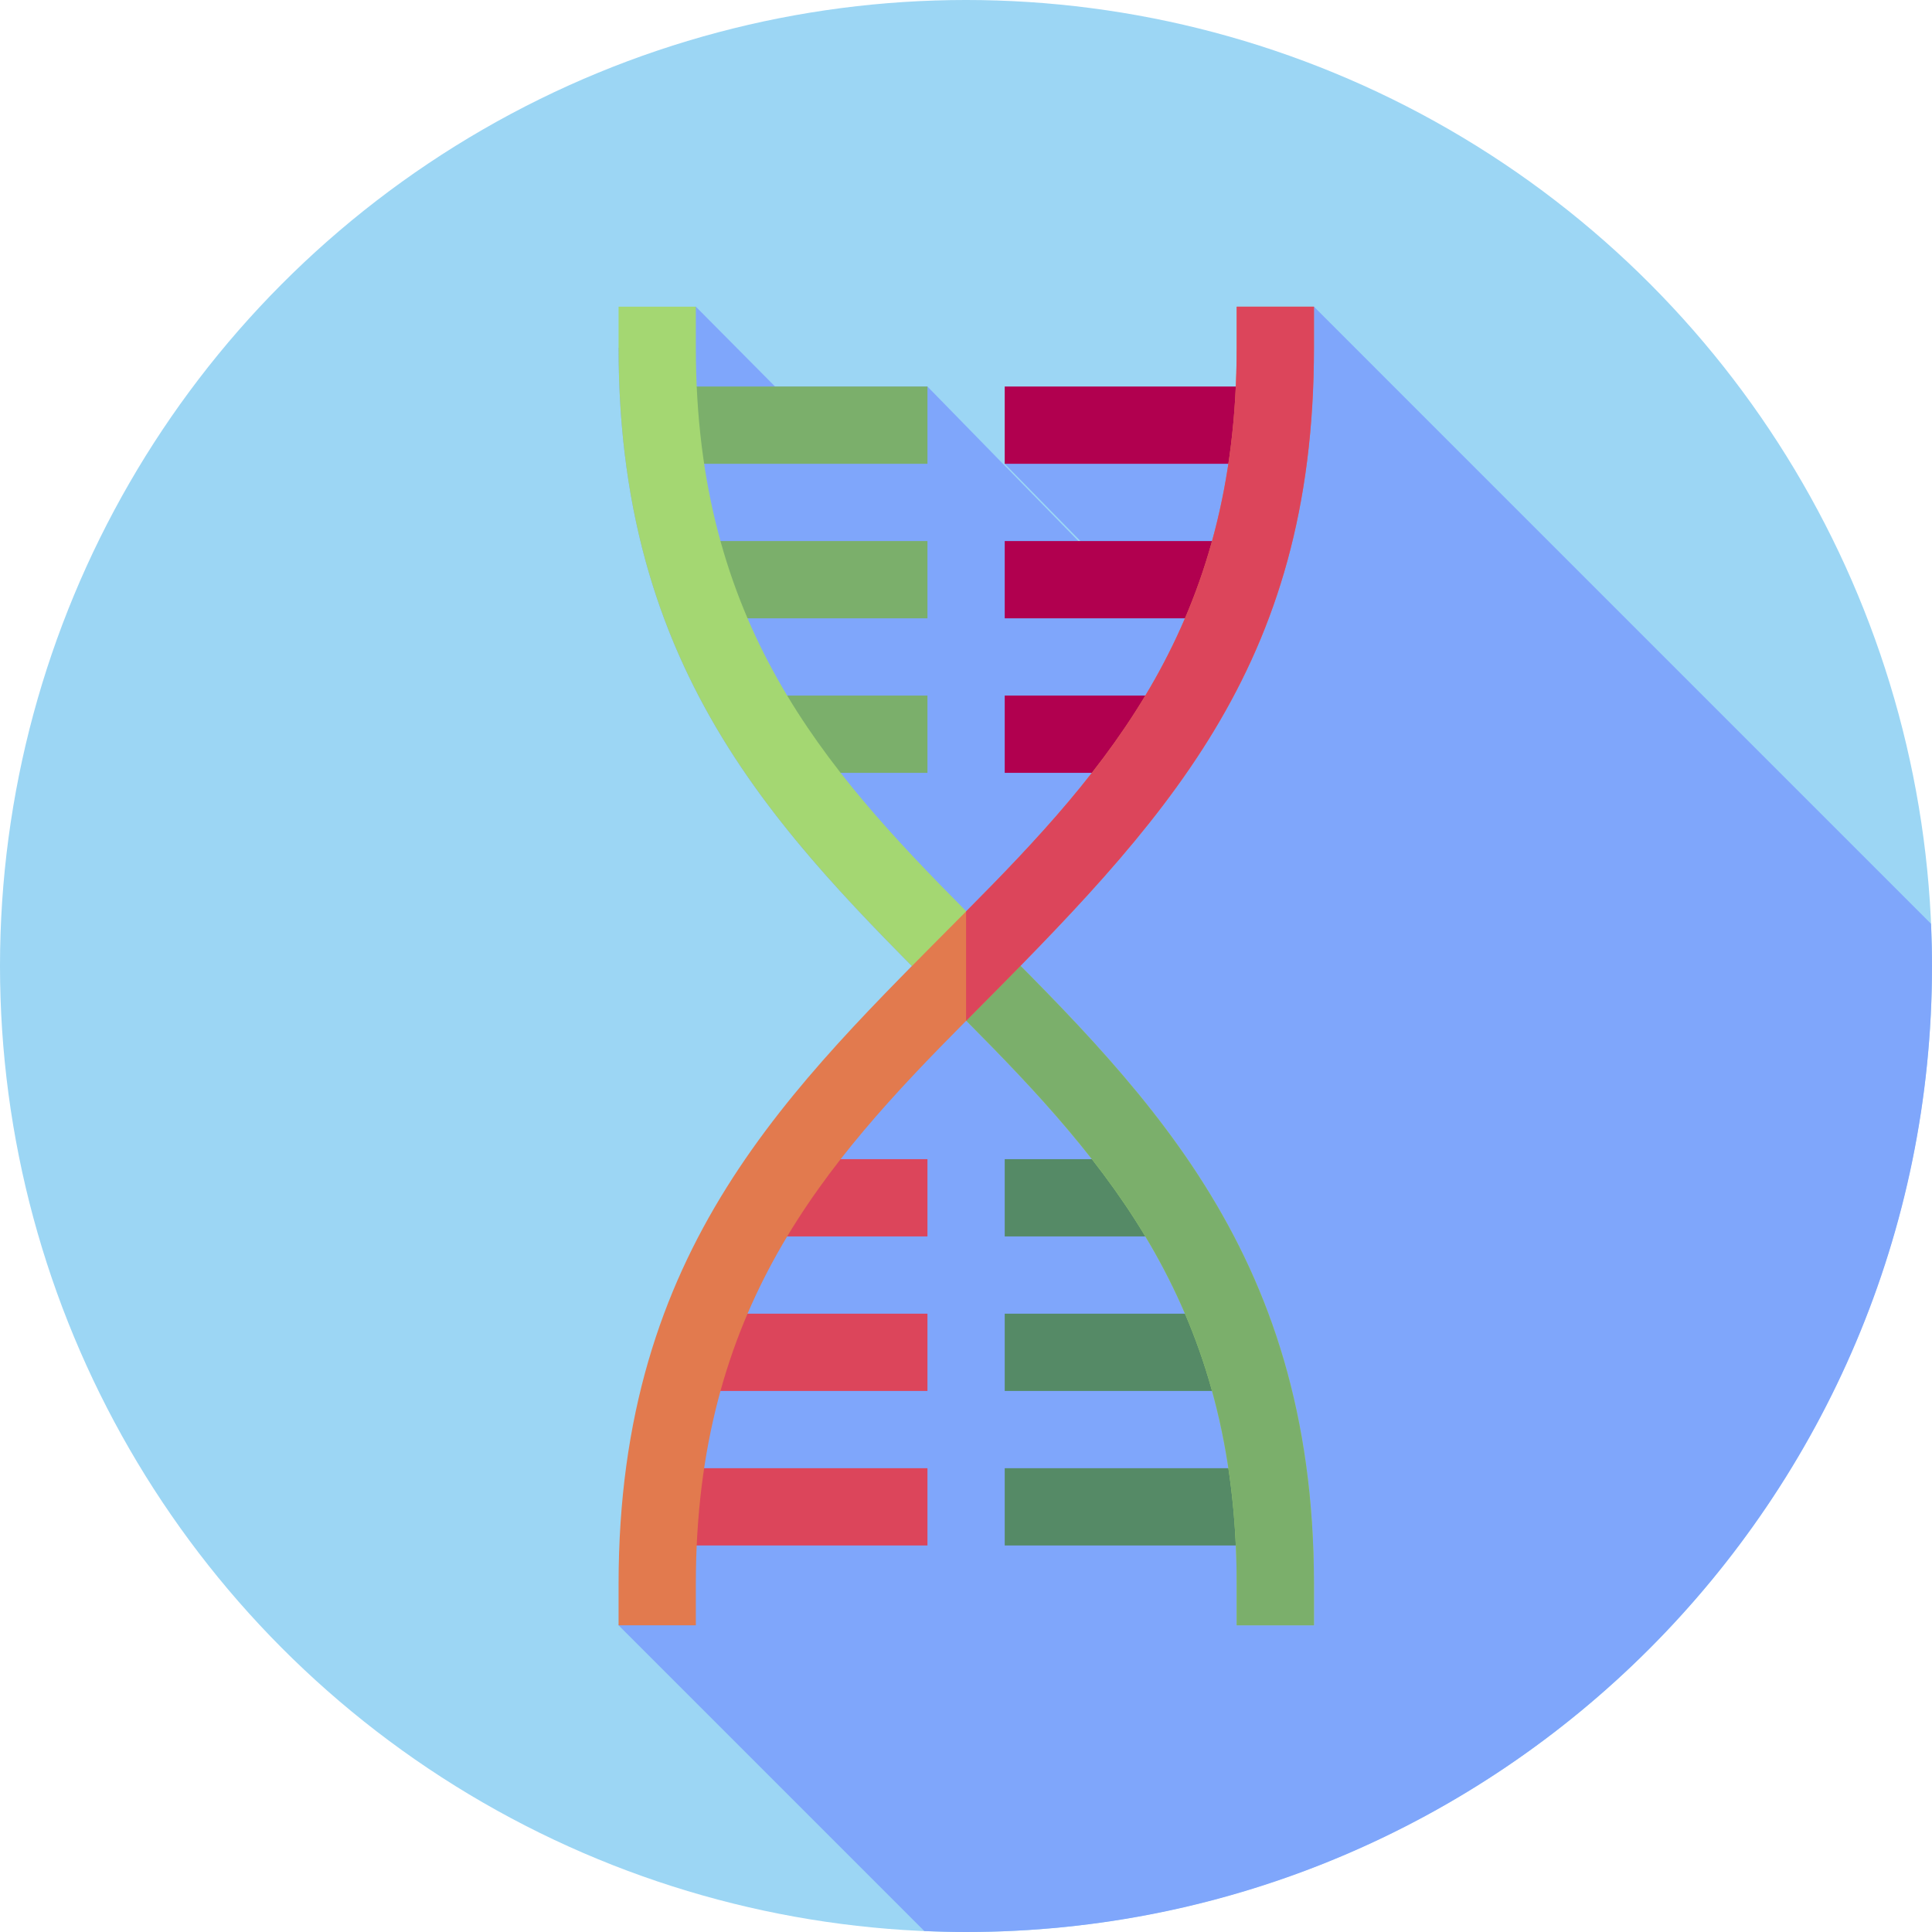 <svg id="Capa_1" enable-background="new 0 0 512 512" height="512" viewBox="0 0 512 512" width="512" xmlns="http://www.w3.org/2000/svg"><g><circle cx="256" cy="256" fill="#9cd6f4" r="256"/><path d="m327.481 102.434-61.221 20.476 20.064 20.475h-.54l-40-40.951h-40.379l-21-21.158-20.476 10.92c0 80.737 37.389 123.059 77.727 163.817-41.091 41.634-77.727 174.712-77.727 174.712l81.023 81.023c3.666.155 7.345.252 11.048.252 141.385 0 256-114.615 256-256 0-3.752-.098-7.48-.258-11.192l-163.532-163.533s-20.577 17.815-20.729 21.159z" fill="#7fa6fb"/><g><g><path d="m202.786 307.189h42.999v20.476h-42.999z" fill="#dc455b"/></g><g><path d="m174.803 389.091h70.982v20.476h-70.982z" fill="#dc455b"/></g><g><path d="m183.675 348.14h62.109v20.476h-62.109z" fill="#dc455b"/></g><g><path d="m202.786 184.336h42.999v20.476h-42.999z" fill="#7baf6b"/></g><g><path d="m183.675 143.385h62.109v20.476h-62.109z" fill="#7baf6b"/></g><g><path d="m174.803 102.434h70.982v20.476h-70.982z" fill="#7baf6b"/></g><g><path d="m266.26 307.189h42.999v20.476h-42.999z" fill="#558a66"/></g><g><path d="m266.26 348.14h62.792v20.476h-62.792z" fill="#558a66"/></g><g><path d="m266.26 389.091h70.982v20.476h-70.982z" fill="#558a66"/></g><g><path d="m266.26 102.434h70.982v20.476h-70.982z" fill="#b1004f"/></g><g><path d="m266.26 143.385h62.792v20.476h-62.792z" fill="#b1004f"/></g><g><path d="m266.26 184.336h42.999v20.476h-42.999z" fill="#b1004f"/></g><g><g><path d="m348.21 419.804v10.92h-20.475v-10.92c0-73.05-33.914-111.298-71.712-149.348-45.347-45.736-92.092-87.984-92.092-178.26v-10.92h20.475v10.92c0 72.995 33.86 111.244 71.617 149.267 45.803 46.056 92.187 88.392 92.187 178.341z" fill="#a4d772"/></g></g><path d="m348.21 419.804v10.92h-20.475v-10.92c0-73.05-33.914-111.298-71.712-149.348v-28.993c45.803 46.056 92.187 88.392 92.187 178.341z" fill="#7baf6b"/><g><path d="m348.21 81.275v10.92c0 85.131-39.654 125.522-92.188 178.342-37.757 38.023-71.617 76.271-71.617 149.267v10.92h-20.475v-10.92c0-89.41 45.585-131.351 92.092-178.26 37.798-38.05 71.712-76.299 71.712-149.348v-10.92h20.476z" fill="#e27a4e"/></g><path d="m348.21 81.275v10.92c0 85.131-39.654 125.522-92.188 178.342v-28.993c37.798-38.05 71.712-76.299 71.712-149.348v-10.92h20.476z" fill="#dc455b"/></g></g></svg>